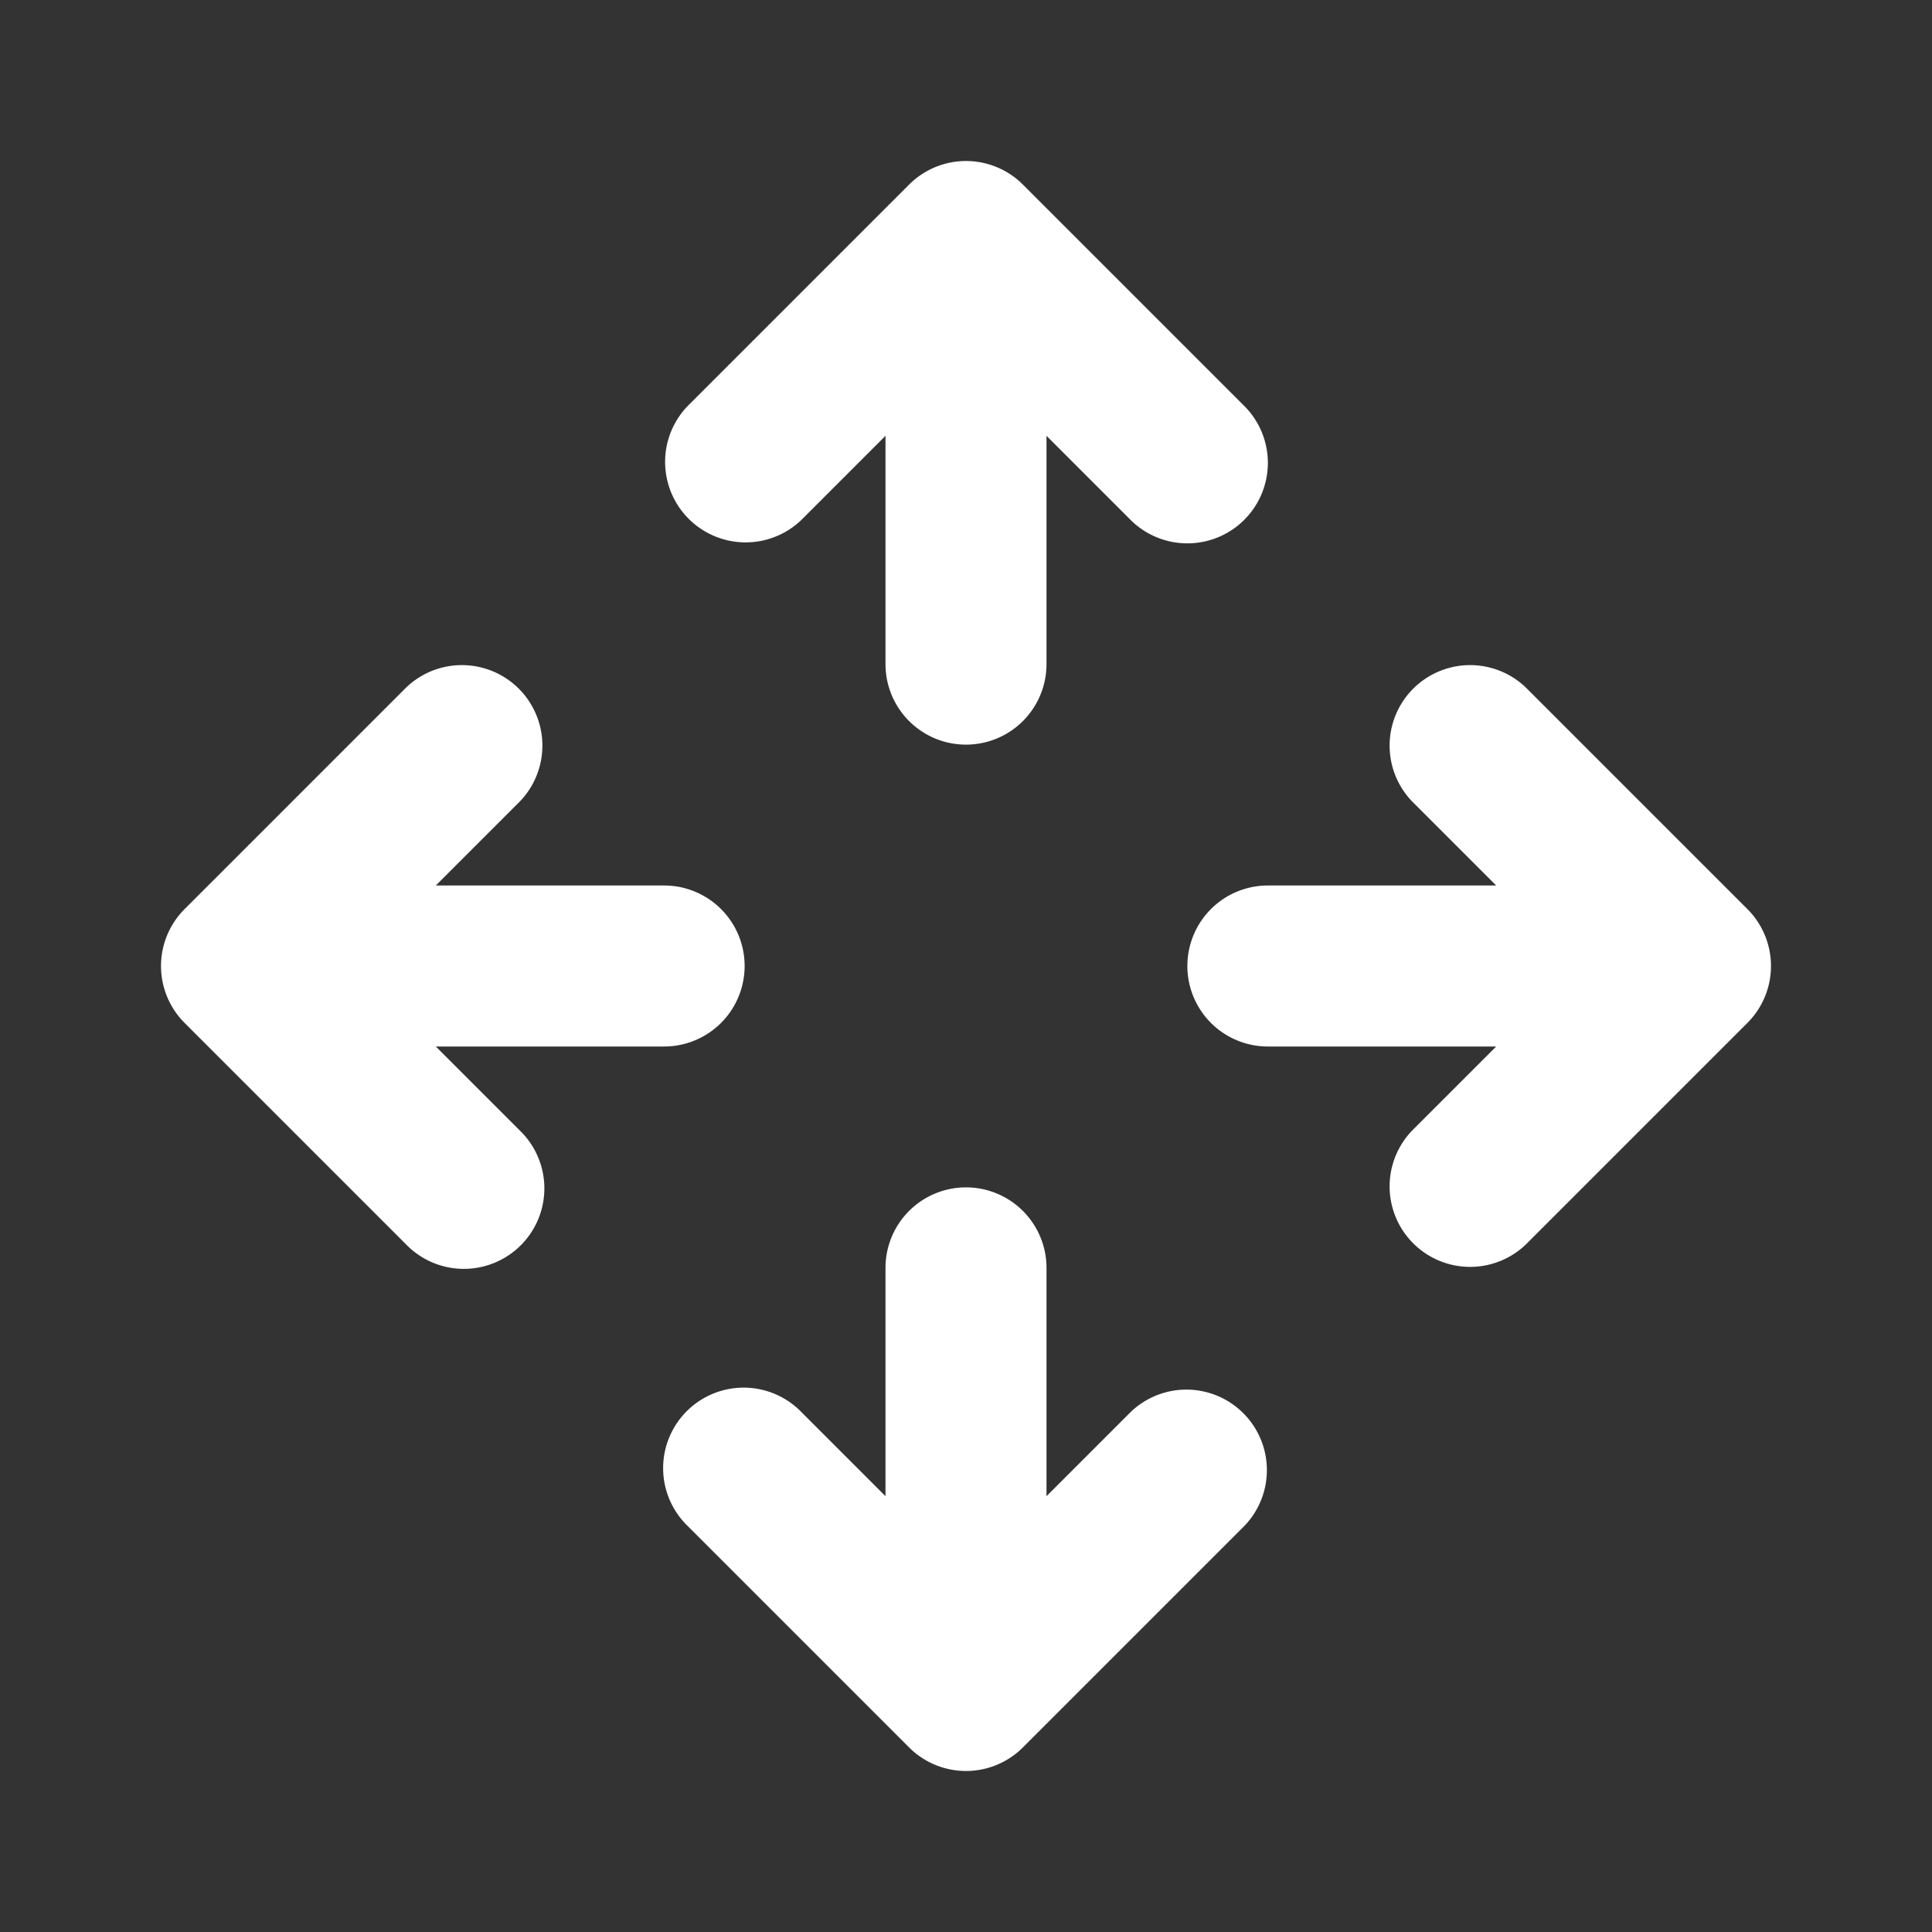 <?xml version="1.0" encoding="UTF-8" standalone="no"?>
<svg
   width="24"
   height="24"
   fill="none"
   viewBox="0 0 24 24"
   version="1.1"
   id="svg1"
   sodipodi:docname="move.svg"
   inkscape:version="1.4 (86a8ad7, 2024-10-11)"
   xmlns:inkscape="http://www.inkscape.org/namespaces/inkscape"
   xmlns:sodipodi="http://sodipodi.sourceforge.net/DTD/sodipodi-0.dtd"
   xmlns="http://www.w3.org/2000/svg"
   xmlns:svg="http://www.w3.org/2000/svg">
  <rect x="0" y="0" width="24" height="24" fill="#333333" stroke="none"/>
  <defs
     id="defs1" />
  <sodipodi:namedview
     id="namedview1"
     pagecolor="#505050"
     bordercolor="#ffffff"
     borderopacity="1"
     inkscape:showpageshadow="0"
     inkscape:pageopacity="0"
     inkscape:pagecheckerboard="1"
     inkscape:deskcolor="#505050"
     inkscape:zoom="35.166667"
     inkscape:cx="11.985782"
     inkscape:cy="12"
     inkscape:window-width="1920"
     inkscape:window-height="1009"
     inkscape:window-x="1072"
     inkscape:window-y="421"
     inkscape:window-maximized="1"
     inkscape:current-layer="svg1" />
  <path
     d="M15.457 6.457a1 1 0 0 1-1.414 0L13 5.414V8.25a1 1 0 1 1-2 0V5.414L9.957 6.457a1 1 0 0 1-1.414-1.414l2.75-2.75a1 1 0 0 1 1.414 0l2.75 2.75a1 1 0 0 1 0 1.414ZM6.457 14.043a1 1 0 1 1-1.414 1.414l-2.75-2.75a1 1 0 0 1 0-1.414l2.75-2.75a1 1 0 0 1 1.414 1.414L5.414 11H8.25a1 1 0 1 1 0 2H5.414l1.043 1.043ZM18.957 15.457a1 1 0 0 1-1.414-1.414L18.586 13H15.75a1 1 0 1 1 0-2h2.836l-1.043-1.043a1 1 0 0 1 1.414-1.414l2.75 2.75a1 1 0 0 1 0 1.414l-2.75 2.75ZM11 18.586V15.75a1 1 0 1 1 2 0v2.836l1.043-1.043a1 1 0 0 1 1.414 1.414l-2.75 2.75a1 1 0 0 1-1.414 0l-2.75-2.75a1 1 0 1 1 1.414-1.414L11 18.586Z"
     fill="#212121"
     id="path1"
     style="fill:#ffffff;fill-opacity:1" />
</svg>
